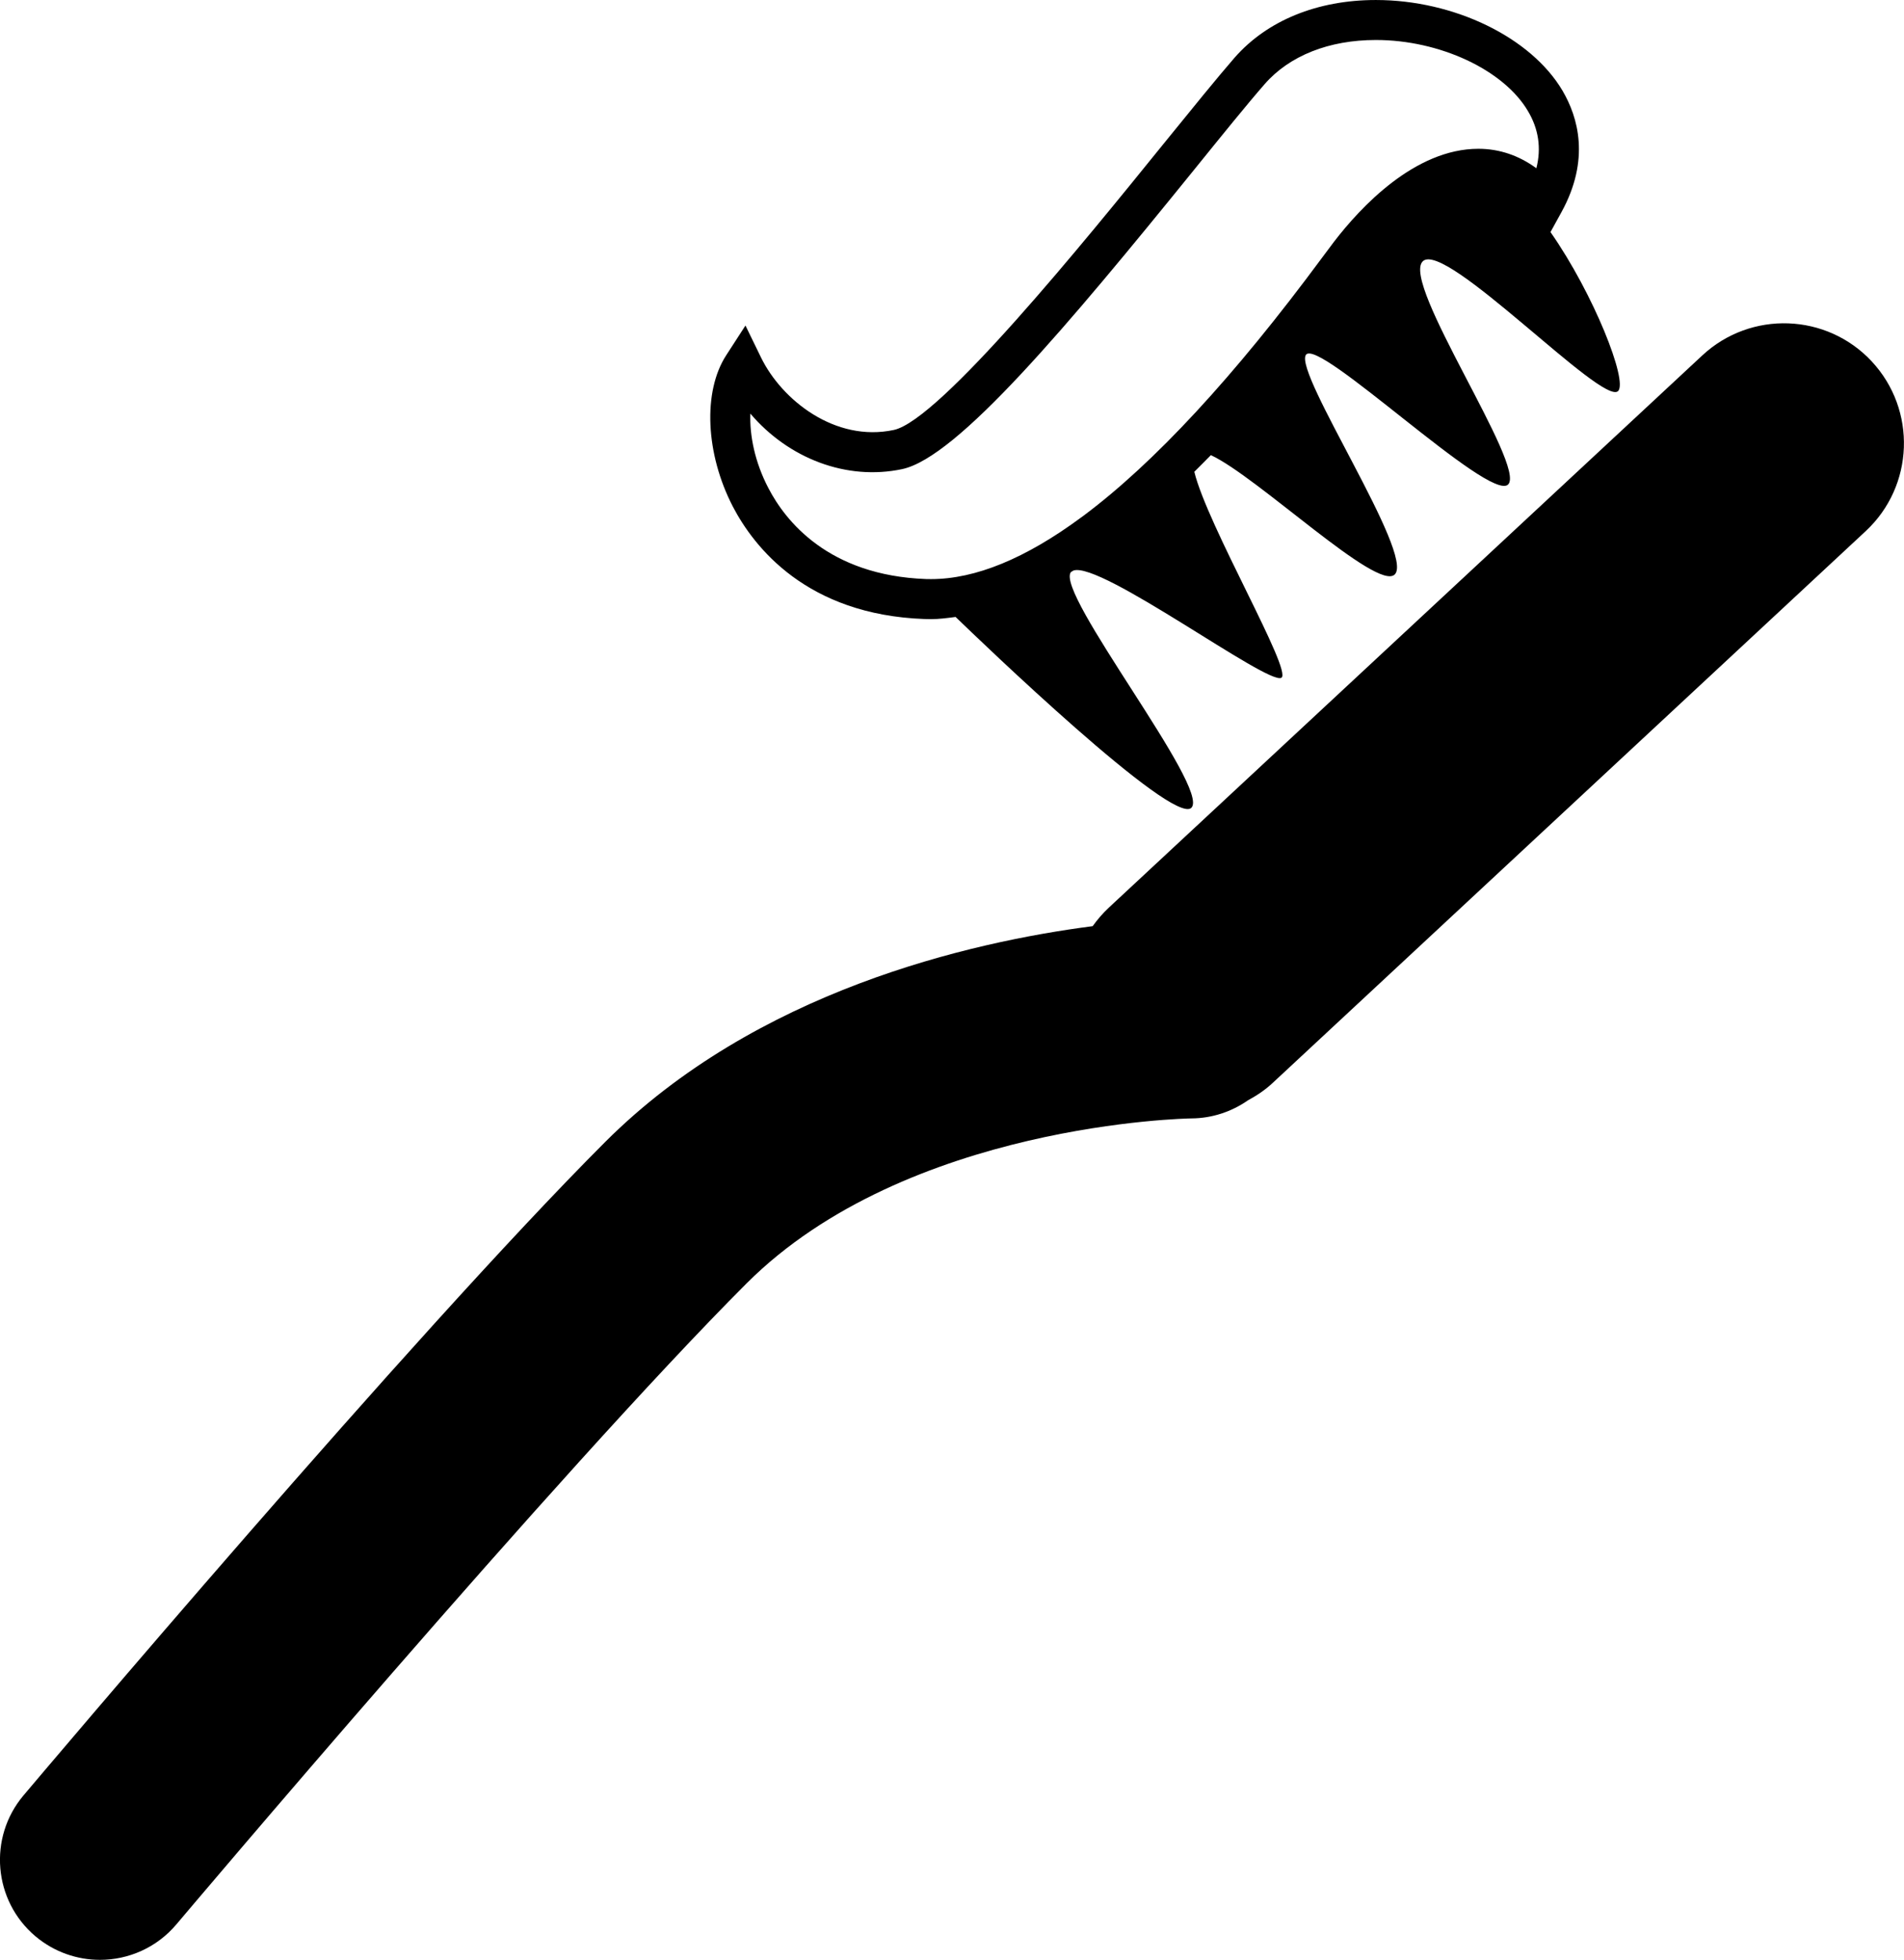 <?xml version="1.0" encoding="UTF-8"?>
<svg width="369.8" height="380.72" version="1.1" viewBox="0 0 369.8 380.72" xml:space="preserve" xmlns="http://www.w3.org/2000/svg" xmlns:cc="http://creativecommons.org/ns#" xmlns:dc="http://purl.org/dc/elements/1.1/" xmlns:rdf="http://www.w3.org/1999/02/22-rdf-syntax-ns#">
<g transform="translate(-5.46)">
		<path d="m369.02 70.229c-8.772-9.422-23.517-9.957-32.95-1.173l-115.24 107.25c-1.197 1.121-2.23 2.324-3.148 3.608-23.912 3.102-65.379 12.629-94.692 41.932-37.523 37.539-109.9 123.3-112.96 126.92-6.919 8.202-5.873 20.472 2.324 27.385 3.654 3.067 8.104 4.566 12.513 4.566 5.537 0 11.021-2.348 14.86-6.902 0.75-0.883 74.36-88.115 110.74-124.51 31.126-31.114 85.856-32.043 86.368-32.043 4.09-0.023 7.854-1.325 10.979-3.498 1.696-0.918 3.312-1.986 4.787-3.357l115.23-107.24c9.411-8.766 9.935-23.522 1.174-32.945z"/>
		<path d="m185.01 120.25 1.249 0.023c1.598 0 3.201-0.215 4.798-0.424 4.712 4.566 42.217 40.642 45.796 37.069 3.753-3.758-26.526-41.711-23.4-45.783 0.175-0.093 0.325-0.198 0.477-0.296 5.286-1.888 37.877 22.407 40.409 20.821 2.173-1.354-14.384-29.587-16.916-40.009 1.08-1.086 2.172-2.155 3.218-3.236 9.052 4.188 32.323 26.566 35.716 23.173 3.881-3.892-19.508-38.94-17.277-42.629 2.243-3.689 35.729 28.721 39.295 25.154 3.566-3.573-20.844-39.062-16.592-43.343 4.276-4.27 34.961 28.198 37.947 25.195 1.939-1.923-4.74-18.88-13.129-30.882l2.103-3.823c5.67-10.276 3.241-18.532 0.221-23.661-6.125-10.353-21.044-17.597-36.241-17.597-11.362 0-21.099 3.974-27.432 11.195-3.393 3.904-8.26 9.911-13.907 16.87-15.139 18.718-43.349 53.539-52.284 55.456-11.368 2.428-21.756-5.78-25.805-14.099l-3.009-6.187-3.735 5.769c-4.578 7.059-4.032 19.159 1.295 29.424 4.072 7.79 14.279 20.989 37.203 21.82zm-4.316-29.123c10.729-2.301 32.027-27.699 56.705-58.169 5.554-6.867 10.352-12.804 13.71-16.644 4.821-5.507 12.479-8.545 21.575-8.545 12.409 0 24.83 5.81 29.535 13.803 2.08 3.485 2.626 7.209 1.639 11.113-3.393-2.486-7.204-3.782-11.259-3.782-12.327 0-22.889 11.334-28.071 18.096l-2.242 2.998c-17.137 23.197-32.684 39.986-46.521 50.292l-0.349 0.25c-10.76 7.947-20.508 11.956-29.129 11.956l-0.976-0.012c-19.002-0.691-27.333-11.352-30.592-17.631-2.678-5.106-3.677-10.294-3.521-14.506 7.415 8.719 18.69 13.076 29.496 10.781z"/>
</g>
</svg>
